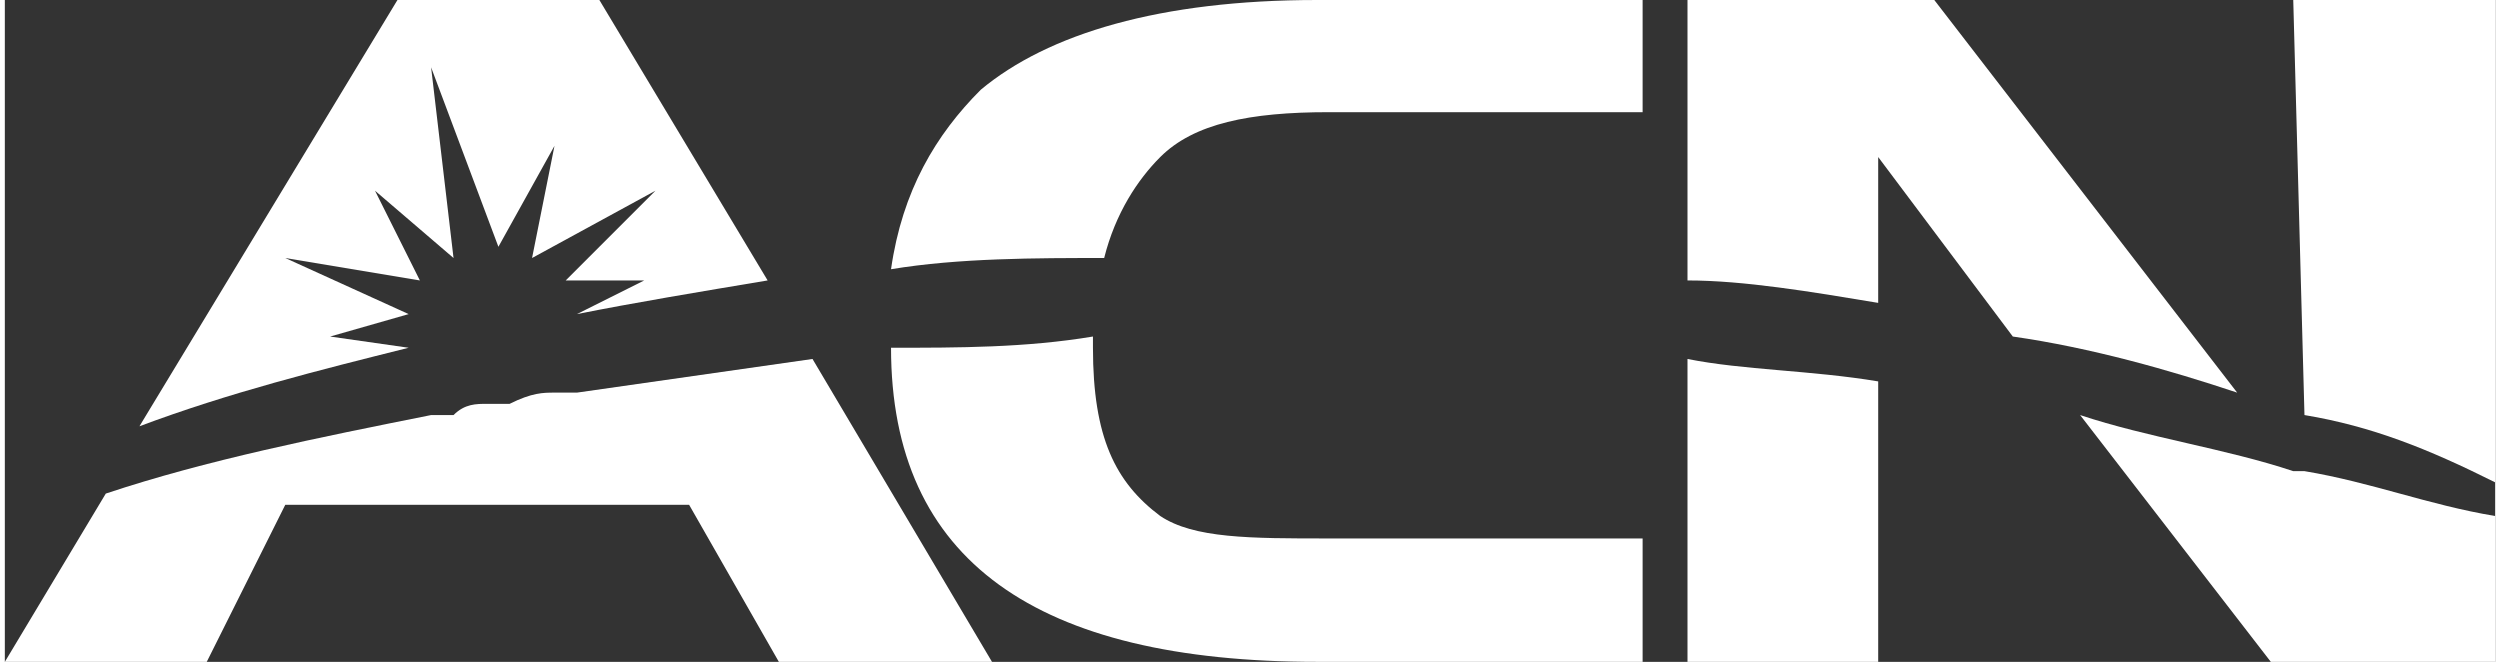 <?xml version="1.0" encoding="UTF-8"?>
<!DOCTYPE svg PUBLIC "-//W3C//DTD SVG 1.1//EN" "http://www.w3.org/Graphics/SVG/1.1/DTD/svg11.dtd">
<!-- Creator: CorelDRAW X8 -->
<svg xmlns="http://www.w3.org/2000/svg" xml:space="preserve" width="23.933mm" height="6.336mm" version="1.1" style="shape-rendering:geometricPrecision; text-rendering:geometricPrecision; image-rendering:optimizeQuality; fill-rule:evenodd; clip-rule:evenodd"
viewBox="0 0 222 59"
 xmlns:xlink="http://www.w3.org/1999/xlink">
 <rect x="0" y="0" width="222" height="59" fill="#333333" stroke="none"/>
 <defs>
  <style type="text/css">
   <![CDATA[
    .fil0 {fill:white}
   ]]>
  </style>
 </defs>
 <g id="Capa_x0020_1">
  <g id="_1920497012880">
   <path class="fil0" d="M12 38l23 -38 18 0 15 25c-6,1 -12,2 -17,3l6 -3 -7 0 8 -8 -11 6 2 -10 -5 9 -6 -16 2 17 -7 -6 4 8 -12 -2 11 5 -7 2 7 1c-8,2 -16,4 -24,7z"/>
   <path class="fil0" d="M18 59l-18 0 9 -15c9,-3 19,-5 29,-7l2 0c1,-1 2,-1 3,-1l2 0c2,-1 3,-1 4,-1l2 0c7,-1 14,-2 21,-3l16 27 -19 0 -8 -14 -36 0 -7 14z"/>
   <path class="fil0" d="M146 0l0 10 -28 0c-7,0 -12,1 -15,4 -2,2 -4,5 -5,9 -6,0 -13,0 -19,1 1,-7 4,-12 8,-16 6,-5 16,-8 30,-8l29 0z"/>
   <path class="fil0" d="M97 30l0 1c0,8 2,12 6,15 3,2 8,2 15,2l28 0 0 11 -29 0c-25,0 -38,-9 -38,-28 6,0 12,0 18,-1z"/>
   <path class="fil0" d="M205 37l-1 -37 18 0 0 43c-6,-3 -11,-5 -17,-6z"/>
   <path class="fil0" d="M204 42l1 0 0 0c6,1 11,3 17,4l0 13 -20 0 -17 -22c6,2 13,3 19,5z"/>
   <path class="fil0" d="M150 25l0 -25 22 0 27 35c-6,-2 -13,-4 -20,-5l-12 -16 0 13c-6,-1 -12,-2 -17,-2z"/>
   <path class="fil0" d="M167 59l-17 0 0 -27c5,1 11,1 17,2l0 25z"/>
  </g>
 </g>
</svg>
